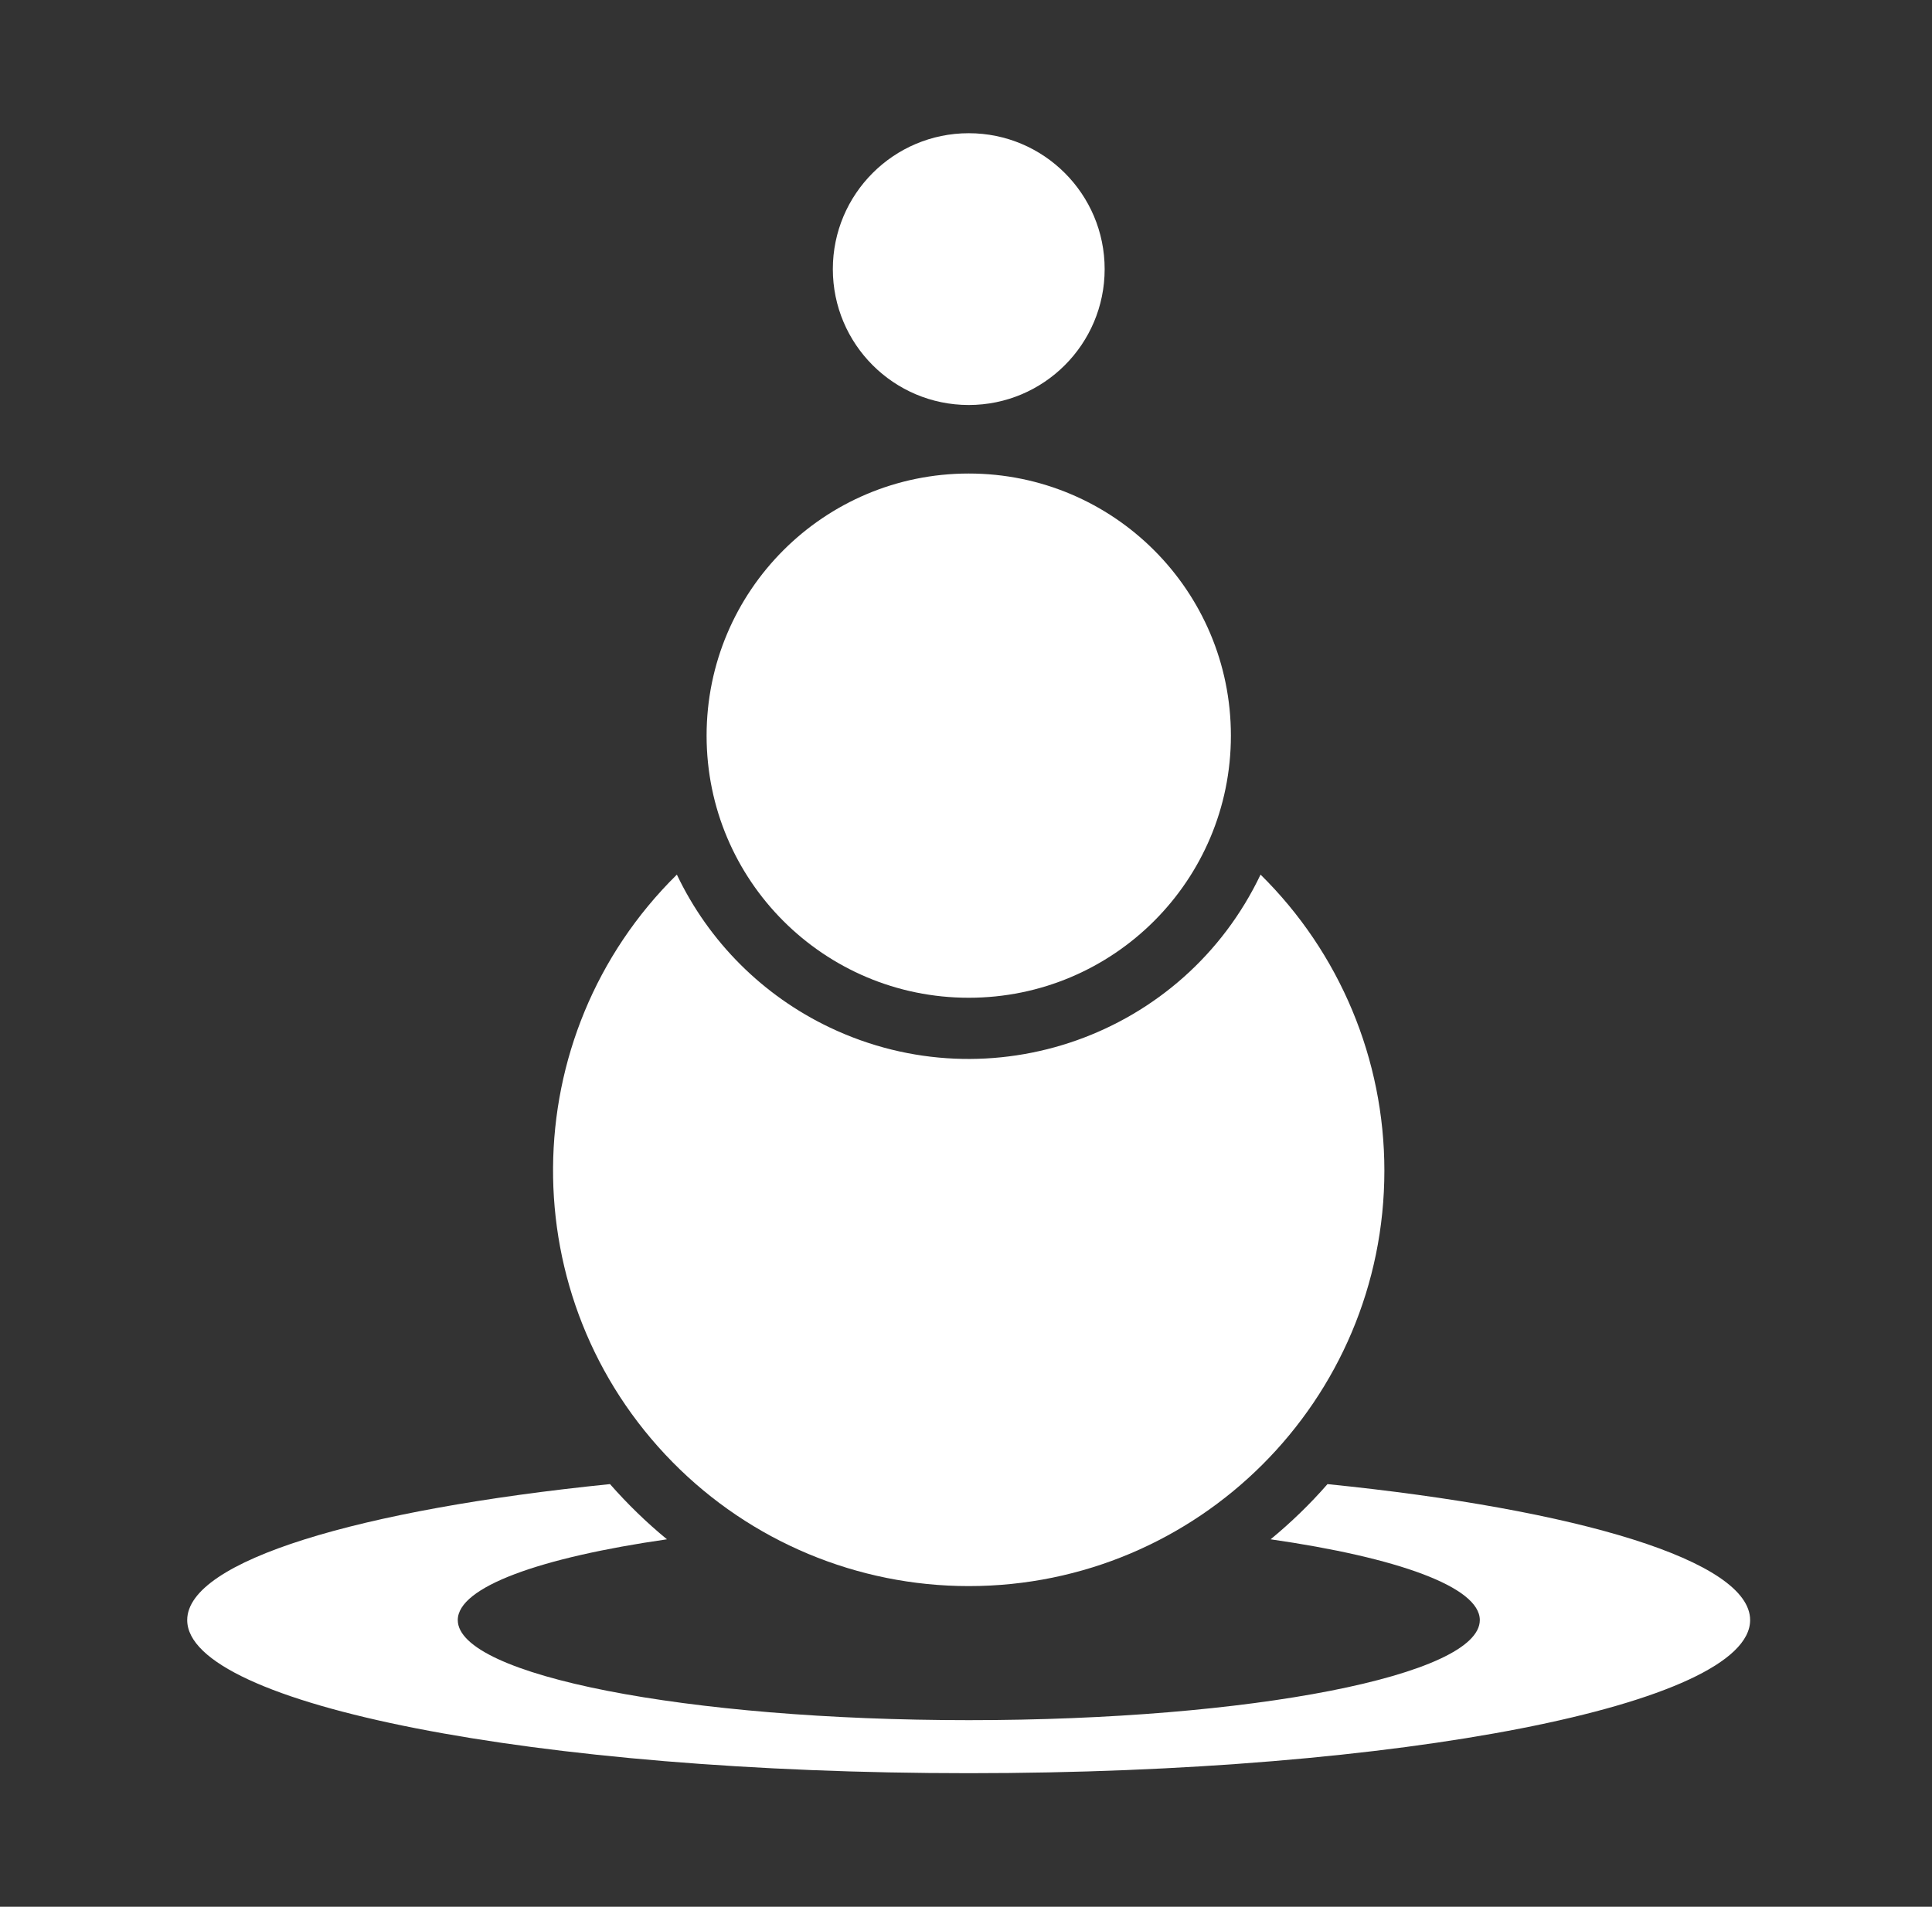 <?xml version="1.0" encoding="UTF-8"?>
<svg id="Layer_2" data-name="Layer 2" xmlns="http://www.w3.org/2000/svg" viewBox="0 0 232 229">
  <rect x="0" y="0" width="232" height="229" fill="#333333" stroke="none"/>
  <g id="Logo">
    <g id="symbol_05_01_0002_01" data-name="symbol 05 01 0002 01">
      <path id="_패스_946" data-name="패스 946" d="m116.33,190.49c27.56,0,49.91-22.34,49.91-49.9,0-13.36-5.35-26.17-14.87-35.55-9.21,19.35-32.37,27.58-51.73,18.36-8.05-3.83-14.53-10.31-18.36-18.36-19.63,19.35-19.85,50.95-.5,70.58,9.38,9.52,22.19,14.87,35.55,14.87" fill="#fff"/>
      <path id="_패스_947" data-name="패스 947" d="m116.33,119.83c17.39,0,31.48-14.09,31.48-31.48s-14.09-31.48-31.48-31.48c-17.39,0-31.48,14.09-31.48,31.48s14.09,31.48,31.48,31.48h0" fill="#fff"/>
      <path id="_패스_948" data-name="패스 948" d="m116.33,48.64c9.01,0,16.32-7.31,16.32-16.32,0-9.01-7.31-16.32-16.32-16.32-9.01,0-16.32,7.31-16.32,16.32,0,9.01,7.31,16.32,16.32,16.32" fill="#fff"/>
      <path id="_패스_949" data-name="패스 949" d="m159.41,178.24c-2.09,2.4-4.38,4.61-6.83,6.63,15.23,2.19,25.12,5.72,25.12,9.7,0,6.64-27.47,12.02-61.36,12.02s-61.37-5.38-61.37-12.02c0-3.98,9.9-7.51,25.12-9.7-2.46-2.02-4.74-4.24-6.84-6.63-30.15,3.06-50.77,9.22-50.77,16.33,0,10.15,42.01,18.39,93.84,18.39s93.84-8.23,93.84-18.39c0-7.11-20.62-13.28-50.77-16.33" fill="#fff"/>
      <rect id="_사각형_226" data-name="사각형 226" width="232" height="229" fill="none"/>
    </g>
  </g>
</svg>